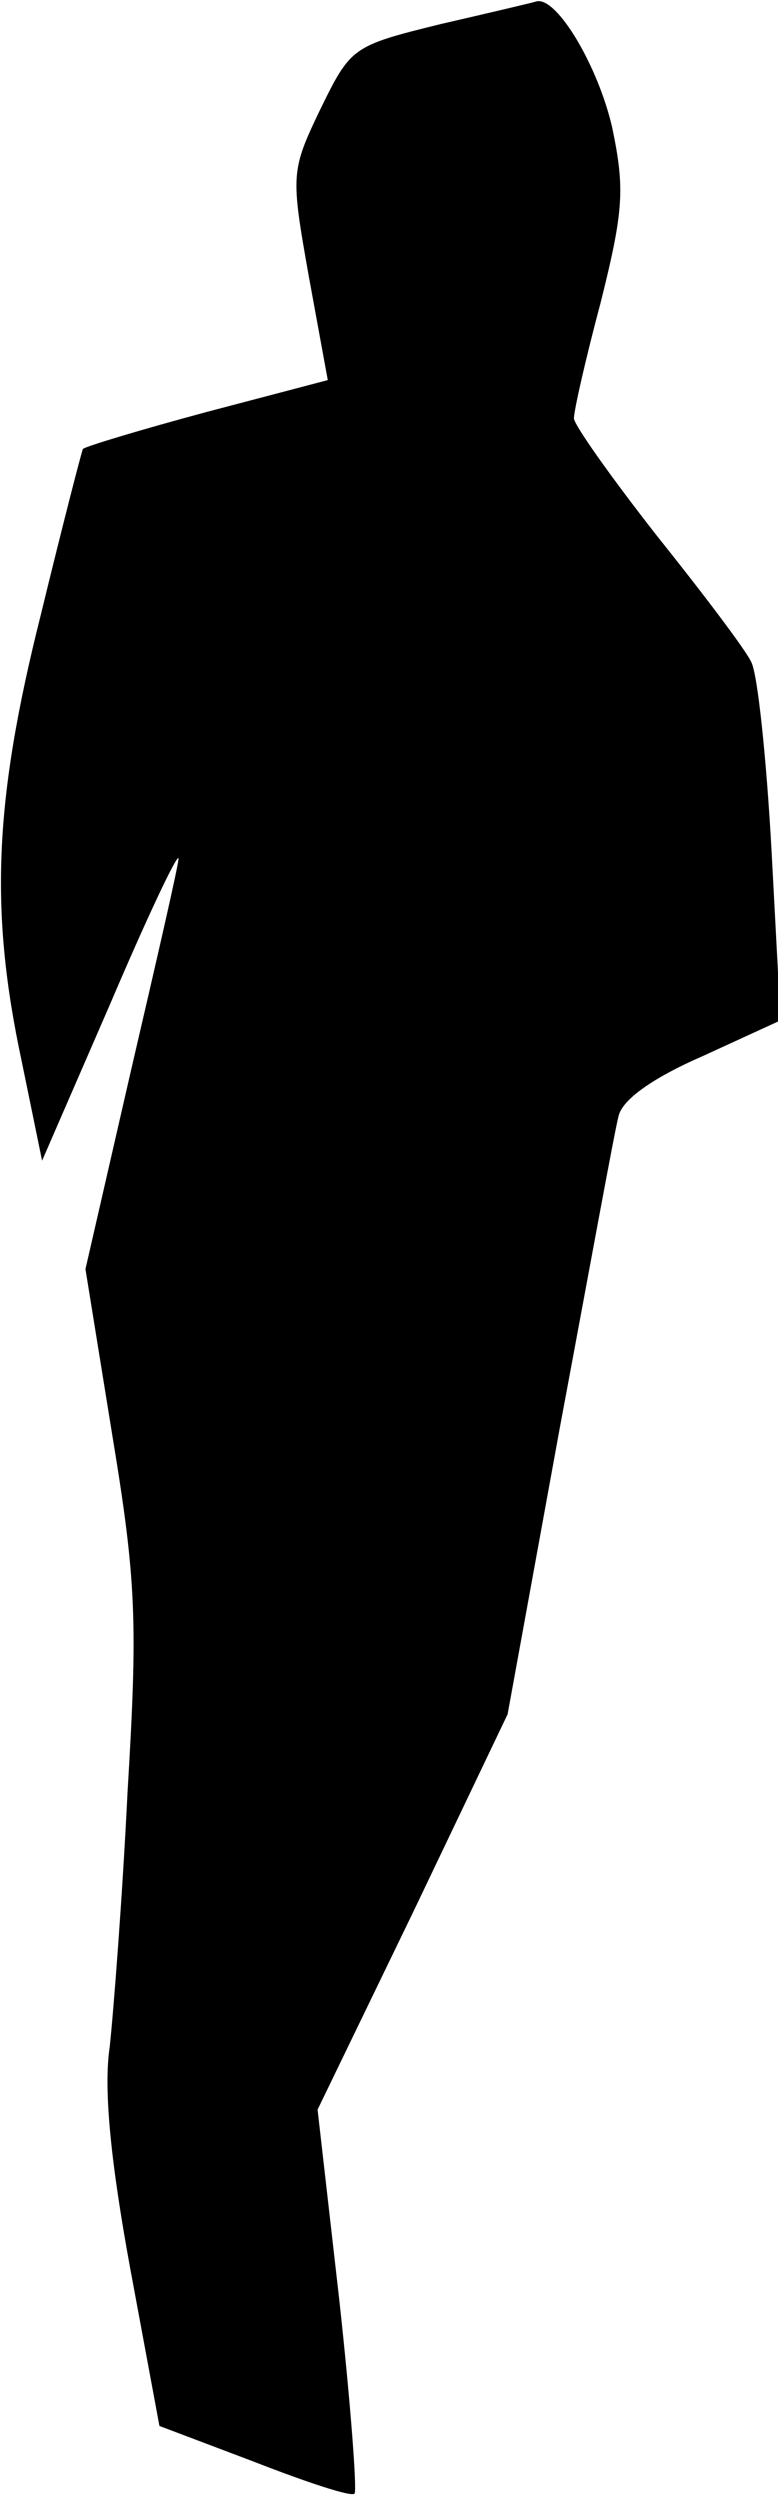 <?xml version="1.0" standalone="no"?>
<!DOCTYPE svg PUBLIC "-//W3C//DTD SVG 20010904//EN"
 "http://www.w3.org/TR/2001/REC-SVG-20010904/DTD/svg10.dtd">
<svg version="1.0" xmlns="http://www.w3.org/2000/svg"
 width="61pt" height="196pt" viewBox="0 0 61 196"
 preserveAspectRatio="xMidYMid meet">
<g transform="translate(0,196) scale(0.1,-0.1)"
fill="#000000" stroke="none">
<path fill="#000000" stroke="none" d="M345 1941 c-69 -17 -70 -18 -94 -67
-23 -48 -23 -51 -9 -130 l15 -82 -95 -25 c-52 -14 -95 -27 -97 -29 -1 -2 -16
-60 -33 -130 -37 -147 -40 -233 -15 -350 l16 -78 53 122 c29 68 53 119 54 115
0 -5 -17 -79 -37 -165 l-36 -157 21 -130 c19 -115 20 -147 12 -280 -4 -82 -11
-172 -14 -200 -5 -33 1 -91 16 -173 l23 -124 74 -28 c41 -16 77 -28 79 -25 2
2 -3 70 -12 152 l-17 149 75 155 74 155 41 225 c23 123 43 233 46 244 3 13 27
30 66 47 l61 28 -7 132 c-4 73 -11 140 -16 149 -4 9 -38 54 -74 99 -36 46 -65
87 -65 92 0 6 9 46 21 91 18 72 19 89 9 137 -11 48 -43 102 -59 99 -3 -1 -37
-9 -76 -18z"/>
</g>
</svg>
